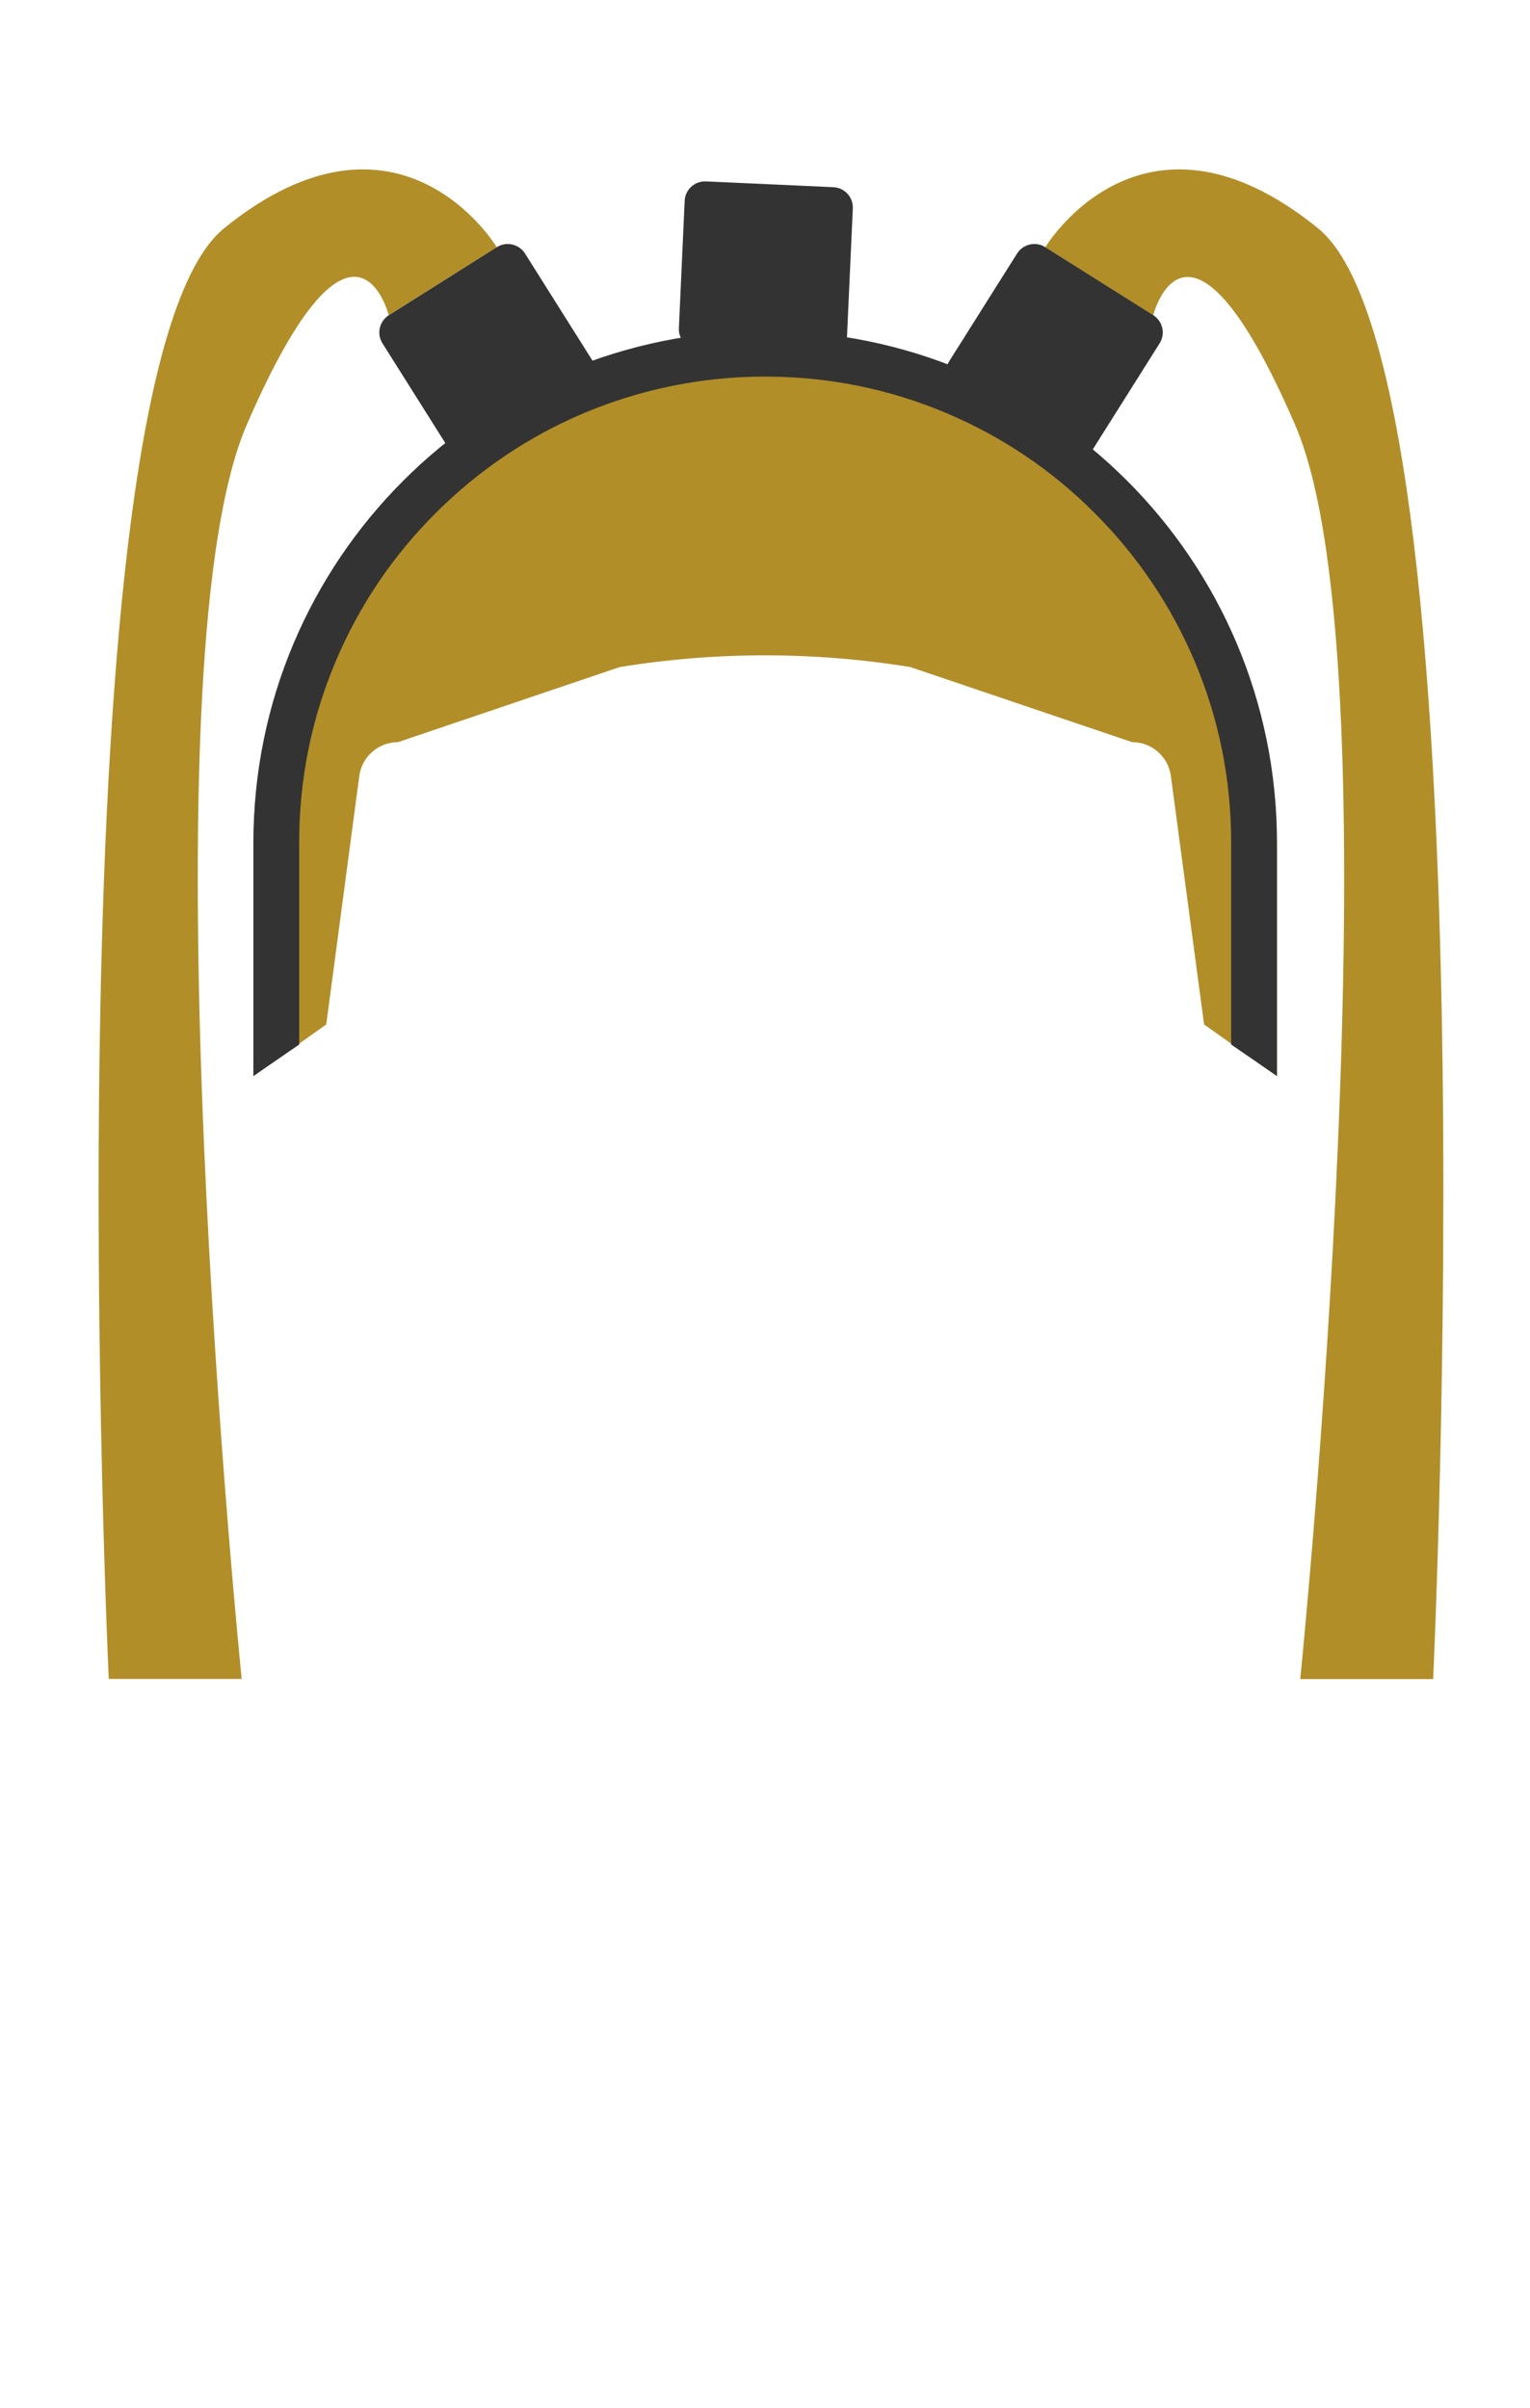 <svg id="Layer_1" xmlns="http://www.w3.org/2000/svg" viewBox="0 0 899 1415"><style>.st0{fill:#b28e28}.st2{fill:#333}</style><path class="st0" d="M614.2 145.3s56.9-95.1 160.3-11.1 67.6 852.5 67.6 852.5H764s60-591.5-3-737-83.4-64.4-83.4-64.4l-63.4-40z"/><path class="st0" d="M750.3 495.9c0-166.8-135.7-301.8-302.8-300.7-165.6 1.1-298.6 137-298.6 302.6v134.6l42.8-30.4 19.4-145.9c1.5-11.5 11.3-20 22.8-20L364.1 392c56.5-9.2 114.2-9.2 170.8 0l130.3 44.1c11.5 0 21.3 8.5 22.8 20L707.5 602l42.8 30.4V495.9z"/><path class="st0" d="M291.9 145.3S235 50.2 131.6 134.2 63.9 986.6 63.9 986.6H142s-60-591.5 3-737 83.4-64.4 83.4-64.4l63.5-39.9z"/><path d="M27 179.8h845.2v724.5H27V179.8z" fill="none"/><path class="st2" d="M449.6 221.3c37 0 72.8 7.2 106.6 21.5 32.6 13.8 61.9 33.5 87 58.7 25.2 25.2 44.9 54.4 58.7 87 14.3 33.7 21.5 69.6 21.5 106.6v118.7l26.9 18.5V495.1c0-166.1-134.6-300.7-300.7-300.7S148.9 329 148.9 495.1v137.2l26.9-18.5V495.1c0-37 7.2-72.8 21.5-106.6 13.8-32.6 33.5-61.9 58.7-87 25.2-25.2 54.4-44.9 87-58.7 33.8-14.2 69.6-21.5 106.6-21.5"/><path class="st2" d="M624.9 269l-63.5-40c-5.6-3.5-7.3-11-3.8-16.5l40-63.5c3.5-5.6 11-7.3 16.5-3.8l63.5 40c5.6 3.5 7.3 11 3.8 16.5l-40 63.5c-3.4 5.6-10.9 7.3-16.5 3.8zM281.2 269l63.5-40c5.6-3.5 7.3-11 3.8-16.5l-40-63.5c-3.5-5.6-11-7.3-16.5-3.8l-63.5 40c-5.6 3.5-7.3 11-3.8 16.5l40 63.5c3.4 5.6 10.9 7.3 16.5 3.8zM410.3 205.4l74.9 3.4c6.6.3 12.2-4.8 12.5-11.4l3.4-74.9c.3-6.6-4.8-12.2-11.4-12.5l-74.9-3.4c-6.6-.3-12.2 4.8-12.5 11.4l-3.4 74.9c-.3 6.5 4.8 12.1 11.4 12.5z"/></svg>